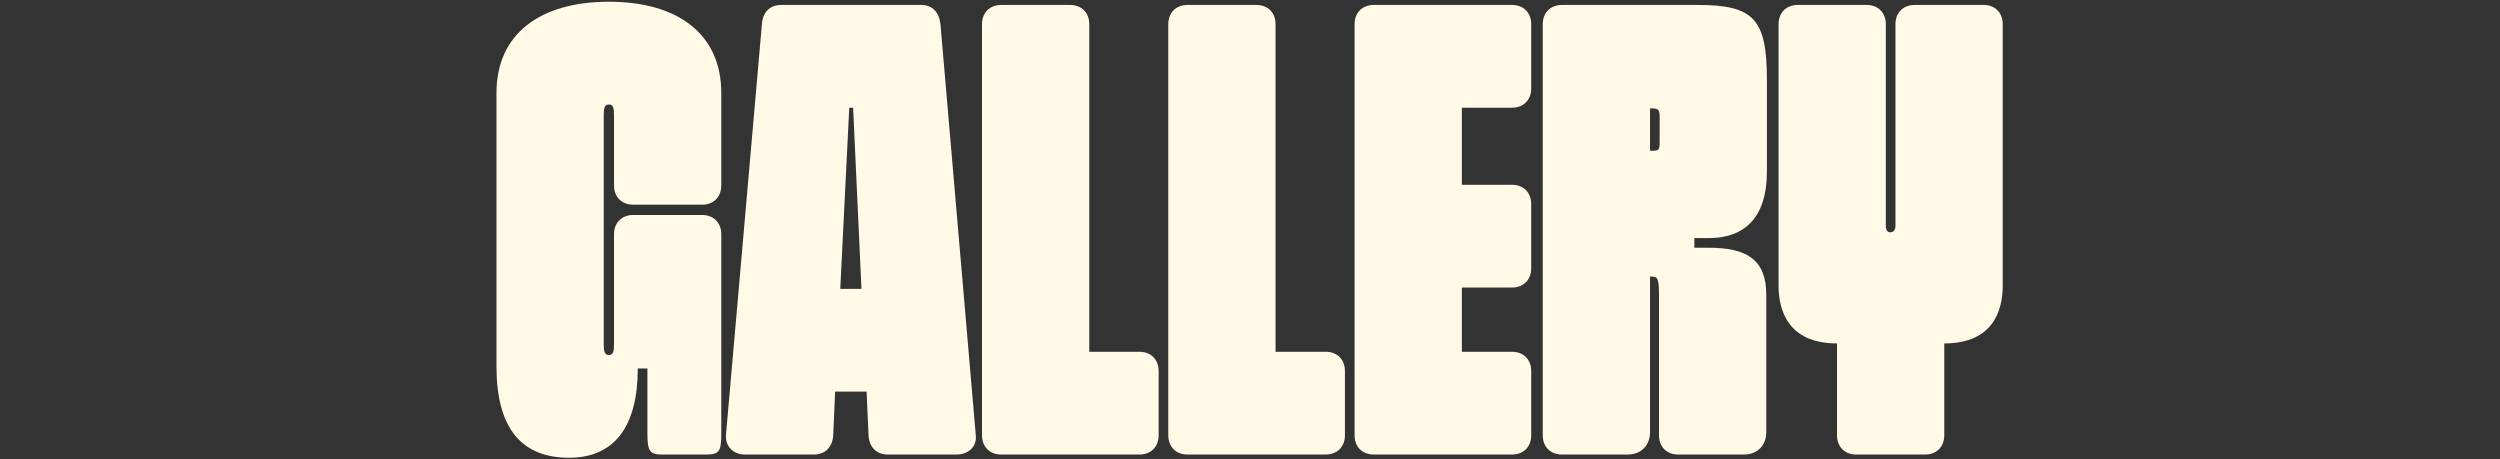 <svg width="506" height="93" viewBox="0 0 506 93" fill="none" xmlns="http://www.w3.org/2000/svg">
<rect x="0" y="0" width="506" height="93" fill="#333333" stroke="none"/>
<path d="M100.486 18.81C100.486 6.85 109.326 0.35 123.236 0.35C137.146 0.35 145.986 6.85 145.986 18.81V37.53C145.986 39.87 144.426 41.43 142.086 41.43H128.176C125.836 41.43 124.276 39.87 124.276 37.53V23.36C124.276 21.93 124.146 21.15 123.236 21.15C122.326 21.15 122.196 21.93 122.196 23.36V69.64C122.196 71.07 122.326 71.85 123.236 71.85C124.146 71.85 124.276 71.07 124.276 69.64V47.41C124.276 45.07 125.836 43.51 128.176 43.51H142.086C144.426 43.51 145.986 45.07 145.986 47.41V87.84C145.986 91.35 145.596 92 142.866 92H134.026C131.556 92 131.036 91.35 131.036 87.84V74.58H129.086C129.086 86.41 124.276 92.65 115.176 92.65C105.556 92.65 100.486 86.67 100.486 74.19V18.81Z" fill="#FFF9E6"/>
<path d="M150.83 92C148.36 92 146.8 90.31 146.93 88.1L154.21 4.9C154.34 2.56 155.77 1 158.11 1H186.45C188.79 1 190.09 2.56 190.35 4.9L197.5 88.1C197.76 90.31 196.07 92 193.6 92H179.69C177.48 92 175.92 90.57 175.79 88.1L175.4 79.26H169.03L168.64 88.1C168.51 90.44 167.08 92 164.74 92H150.83ZM170.07 58.46H174.36L172.67 21.8H171.89L170.07 58.46Z" fill="#FFF9E6"/>
<path d="M198.757 4.9C198.757 2.56 200.317 1 202.657 1H216.567C218.907 1 220.467 2.56 220.467 4.9V71.2H230.607C232.947 71.2 234.507 72.76 234.507 75.1V88.1C234.507 90.44 232.947 92 230.607 92H202.657C200.317 92 198.757 90.44 198.757 88.1V4.9Z" fill="#FFF9E6"/>
<path d="M236.462 4.9C236.462 2.56 238.022 1 240.362 1H254.272C256.612 1 258.172 2.56 258.172 4.9V71.2H268.312C270.652 71.2 272.212 72.76 272.212 75.1V88.1C272.212 90.44 270.652 92 268.312 92H240.362C238.022 92 236.462 90.44 236.462 88.1V4.9Z" fill="#FFF9E6"/>
<path d="M274.167 4.9C274.167 2.56 275.727 1 278.067 1H306.017C308.357 1 309.917 2.56 309.917 4.9V17.9C309.917 20.24 308.357 21.8 306.017 21.8H295.877V37.4H306.017C308.357 37.4 309.917 38.96 309.917 41.3V54.3C309.917 56.64 308.357 58.2 306.017 58.2H295.877V71.2H306.017C308.357 71.2 309.917 72.76 309.917 75.1V88.1C309.917 90.44 308.357 92 306.017 92H278.067C275.727 92 274.167 90.44 274.167 88.1V4.9Z" fill="#FFF9E6"/>
<path d="M312.253 4.9C312.253 2.56 313.813 1 316.153 1H343.583C355.023 1 357.623 3.86 357.623 16.21V34.54C357.623 38.44 357.103 48.19 345.793 48.19H342.933V50.14H345.793C353.463 50.14 357.493 52.48 357.493 59.63V87.45C357.493 90.18 355.673 92 352.943 92H339.683C337.343 92 335.783 90.44 335.783 88.1V59.89C335.783 56.51 335.523 55.99 334.483 55.99H333.963V87.45C333.963 90.18 332.143 92 329.413 92H316.153C313.813 92 312.253 90.44 312.253 88.1V4.9ZM333.963 30.51H334.353C335.783 30.51 335.913 30.38 335.913 28.56V23.88C335.913 22.32 335.783 21.93 334.353 21.93H333.963V30.51Z" fill="#FFF9E6"/>
<path d="M359.981 57.81V4.9C359.981 2.56 361.541 1 363.881 1H377.791C380.131 1 381.691 2.56 381.691 4.9V45.72C381.691 46.63 382.081 47.02 382.601 47.02C383.121 47.02 383.641 46.63 383.641 45.72V4.9C383.641 2.56 385.201 1 387.541 1H401.451C403.791 1 405.351 2.56 405.351 4.9V57.81C405.351 62.49 403.661 69.51 393.521 69.51V88.1C393.521 90.44 391.961 92 389.621 92H375.711C373.371 92 371.811 90.44 371.811 88.1V69.51C361.671 69.51 359.981 62.49 359.981 57.81Z" fill="#FFF9E6"/>
</svg>
